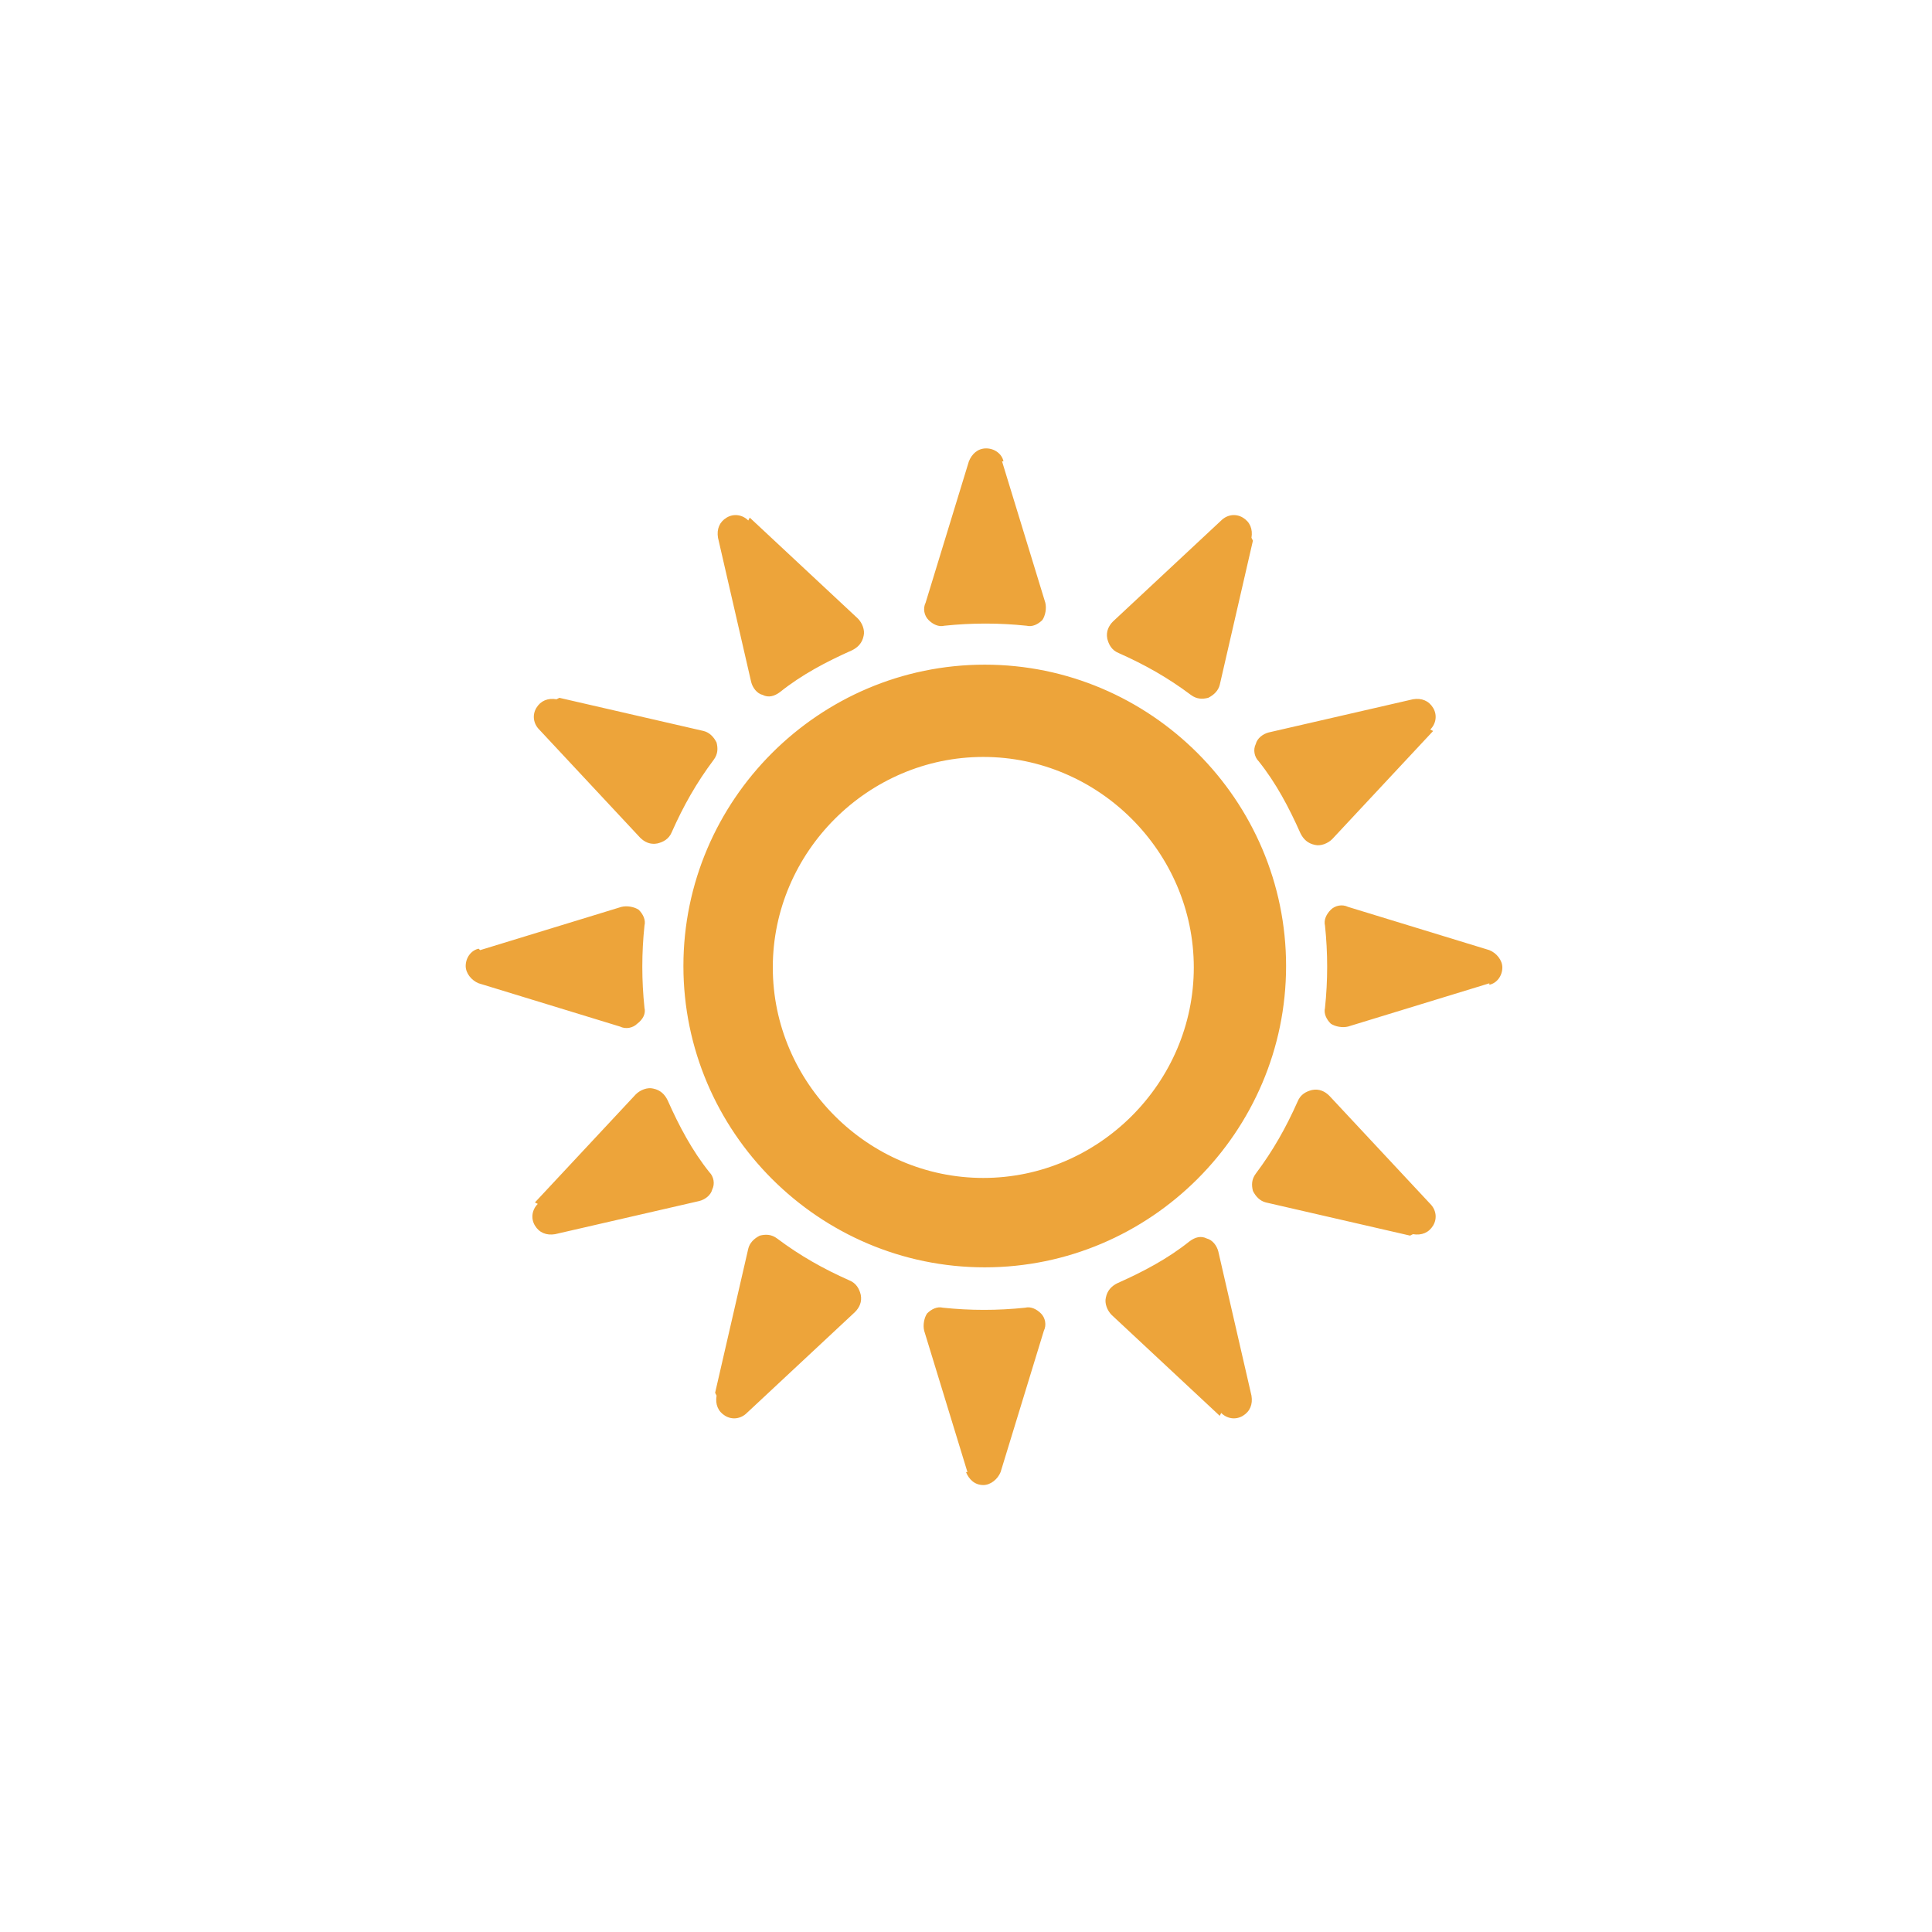 <?xml version="1.0" encoding="UTF-8" standalone="no"?>
<!-- Creator: CorelDRAW -->

<svg
   xmlns:dc="http://purl.org/dc/elements/1.1/"
   xmlns:cc="http://creativecommons.org/ns#"
   xmlns:rdf="http://www.w3.org/1999/02/22-rdf-syntax-ns#"
   xmlns:svg="http://www.w3.org/2000/svg"
   xmlns="http://www.w3.org/2000/svg"
   xmlns:sodipodi="http://sodipodi.sourceforge.net/DTD/sodipodi-0.dtd"
   xmlns:inkscape="http://www.inkscape.org/namespaces/inkscape"
   xml:space="preserve"
   width="15.875mm"
   height="15.875mm"
   style="shape-rendering:geometricPrecision; text-rendering:geometricPrecision; image-rendering:optimizeQuality; fill-rule:evenodd; clip-rule:evenodd"
   viewBox="0 0 1.34 1.34"
   id="svg3393"
   version="1.1"
   inkscape:version="0.91 r"
   sodipodi:docname="clear.svg"><sodipodi:namedview
     pagecolor="#ffffff"
     bordercolor="#666666"
     borderopacity="1"
     objecttolerance="10"
     gridtolerance="10"
     guidetolerance="10"
     inkscape:pageopacity="0"
     inkscape:pageshadow="2"
     inkscape:window-width="1920"
     inkscape:window-height="1011"
     id="namedview3405"
     showgrid="false"
     inkscape:zoom="14.88"
     inkscape:cx="28.125"
     inkscape:cy="28.125"
     inkscape:window-x="0"
     inkscape:window-y="24"
     inkscape:window-maximized="1"
     inkscape:current-layer="svg3393" /><defs
     id="defs3395"><style
       type="text/css"
       id="style3397"><![CDATA[
    .fil0 {fill:none}
    .fil1 {fill:#EDA43A}
   ]]></style></defs><g
     id="Warstwa_x0020_1"><rect
       class="fil0"
       width="1.34"
       height="1.34"
       id="rect3401" /><path
       class="fil1"
       d="M0.683 0.461c0.115,0 0.209,0.094 0.209,0.209 0,0.115 -0.094,0.209 -0.209,0.209 -0.115,0 -0.209,-0.094 -0.209,-0.209 0,-0.115 0.094,-0.209 0.209,-0.209m0.012 -0.141l0.03 0.098c0.001,0.004 0,0.009 -0.002,0.012 -0.003,0.003 -0.007,0.005 -0.011,0.004 -0.019,-0.002 -0.038,-0.002 -0.057,0 -0.004,0.001 -0.008,-0.001 -0.011,-0.004 -0.003,-0.003 -0.004,-0.008 -0.002,-0.012l0.03 -0.098c0.002,-0.005 0.006,-0.009 0.012,-0.009 0.006,0 0.011,0.004 0.012,0.009m-0.177 0.041c-0.004,-0.004 -0.01,-0.005 -0.015,-0.002 -0.005,0.003 -0.007,0.008 -0.006,0.014l0.023 0.1c0.001,0.004 0.004,0.008 0.008,0.009 0.004,0.002 0.008,0.001 0.012,-0.002 0.015,-0.012 0.032,-0.021 0.05,-0.029 0.004,-0.002 0.007,-0.005 0.008,-0.01 0.001,-0.004 -0.001,-0.009 -0.004,-0.012l-0.075 -0.07zm-0.133 0.124c-0.006,-0.001 -0.011,0.001 -0.014,0.006 -0.003,0.005 -0.002,0.011 0.002,0.015l0.07 0.075c0.003,0.003 0.007,0.005 0.012,0.004 0.004,-0.001 0.008,-0.003 0.01,-0.008 0.008,-0.018 0.017,-0.034 0.029,-0.05 0.003,-0.004 0.003,-0.008 0.002,-0.012 -0.002,-0.004 -0.005,-0.007 -0.009,-0.008l-0.1 -0.023zm-0.053 0.174l0.098 -0.03c0.004,-0.001 0.009,-0 0.012,0.002 0.003,0.003 0.005,0.007 0.004,0.011 -0.002,0.019 -0.002,0.038 0,0.057 0.001,0.004 -0.001,0.008 -0.005,0.011 -0.003,0.003 -0.008,0.004 -0.012,0.002l-0.098 -0.03c-0.005,-0.002 -0.009,-0.007 -0.009,-0.012 1.68763e-005,-0.006 0.004,-0.011 0.009,-0.012m0.041 0.177c-0.004,0.004 -0.005,0.01 -0.002,0.015 0.003,0.005 0.008,0.007 0.014,0.006l0.1 -0.023c0.004,-0.001 0.008,-0.004 0.009,-0.008 0.002,-0.004 0.001,-0.009 -0.002,-0.012 -0.012,-0.015 -0.021,-0.032 -0.029,-0.05 -0.002,-0.004 -0.005,-0.007 -0.01,-0.008 -0.004,-0.001 -0.009,0.001 -0.012,0.004l-0.07 0.075zm0.124 0.133c-0.001,0.006 0.001,0.011 0.006,0.014 0.005,0.003 0.011,0.002 0.015,-0.002l0.075 -0.07c0.003,-0.003 0.005,-0.007 0.004,-0.012 -0.001,-0.004 -0.003,-0.008 -0.008,-0.01 -0.018,-0.008 -0.034,-0.017 -0.05,-0.029 -0.004,-0.003 -0.008,-0.003 -0.012,-0.002 -0.004,0.002 -0.007,0.005 -0.008,0.009l-0.023 0.1zm0.174 0.053l-0.03 -0.098c-0.001,-0.004 -0,-0.009 0.002,-0.012 0.003,-0.003 0.007,-0.005 0.011,-0.004 0.019,0.002 0.038,0.002 0.057,0 0.004,-0.001 0.008,0.001 0.011,0.004 0.003,0.003 0.004,0.008 0.002,0.012l-0.03 0.098c-0.002,0.005 -0.007,0.009 -0.012,0.009 -0.006,0 -0.01,-0.004 -0.012,-0.009m0.177 -0.041c0.004,0.004 0.01,0.005 0.015,0.002 0.005,-0.003 0.007,-0.008 0.006,-0.014l-0.023 -0.1c-0.001,-0.004 -0.004,-0.008 -0.008,-0.009 -0.004,-0.002 -0.008,-0.001 -0.012,0.002 -0.015,0.012 -0.032,0.021 -0.05,0.029 -0.004,0.002 -0.007,0.005 -0.008,0.01 -0.001,0.004 0.001,0.009 0.004,0.012l0.075 0.07zm0.133 -0.124c0.006,0.001 0.011,-0.001 0.014,-0.006 0.003,-0.005 0.002,-0.011 -0.002,-0.015l-0.07 -0.075c-0.003,-0.003 -0.007,-0.005 -0.012,-0.004 -0.004,0.001 -0.008,0.003 -0.01,0.008 -0.008,0.018 -0.017,0.034 -0.029,0.05 -0.003,0.004 -0.003,0.008 -0.002,0.012 0.002,0.004 0.005,0.007 0.009,0.008l0.1 0.023zm0.053 -0.174l-0.098 0.03c-0.004,0.001 -0.009,0 -0.012,-0.002 -0.003,-0.003 -0.005,-0.007 -0.004,-0.011 0.002,-0.019 0.002,-0.038 0,-0.057 -0.001,-0.004 0.001,-0.008 0.004,-0.011 0.003,-0.003 0.008,-0.004 0.012,-0.002l0.098 0.03c0.005,0.002 0.009,0.007 0.009,0.012 0,0.006 -0.004,0.011 -0.009,0.012m-0.041 -0.177c0.004,-0.004 0.005,-0.01 0.002,-0.015 -0.003,-0.005 -0.008,-0.007 -0.014,-0.006l-0.1 0.023c-0.004,0.001 -0.008,0.004 -0.009,0.008 -0.002,0.004 -0.001,0.009 0.002,0.012 0.012,0.015 0.021,0.032 0.029,0.05 0.002,0.004 0.005,0.007 0.01,0.008 0.004,0.001 0.009,-0.001 0.012,-0.004l0.07 -0.075zm-0.124 -0.133c0.001,-0.006 -0.001,-0.011 -0.006,-0.014 -0.005,-0.003 -0.011,-0.002 -0.015,0.002l-0.075 0.07c-0.003,0.003 -0.005,0.007 -0.004,0.012 0.001,0.004 0.003,0.008 0.008,0.01 0.018,0.008 0.034,0.017 0.05,0.029 0.004,0.003 0.008,0.003 0.012,0.002 0.004,-0.002 0.007,-0.005 0.008,-0.009l0.023 -0.1zm-0.186 0.152c-0.08,0 -0.146,0.066 -0.146,0.146 0,0.08 0.066,0.146 0.146,0.146 0.08,0 0.146,-0.066 0.146,-0.146 -2.53145e-005,-0.08 -0.066,-0.146 -0.146,-0.146z"
       id="path3403" /></g></svg>